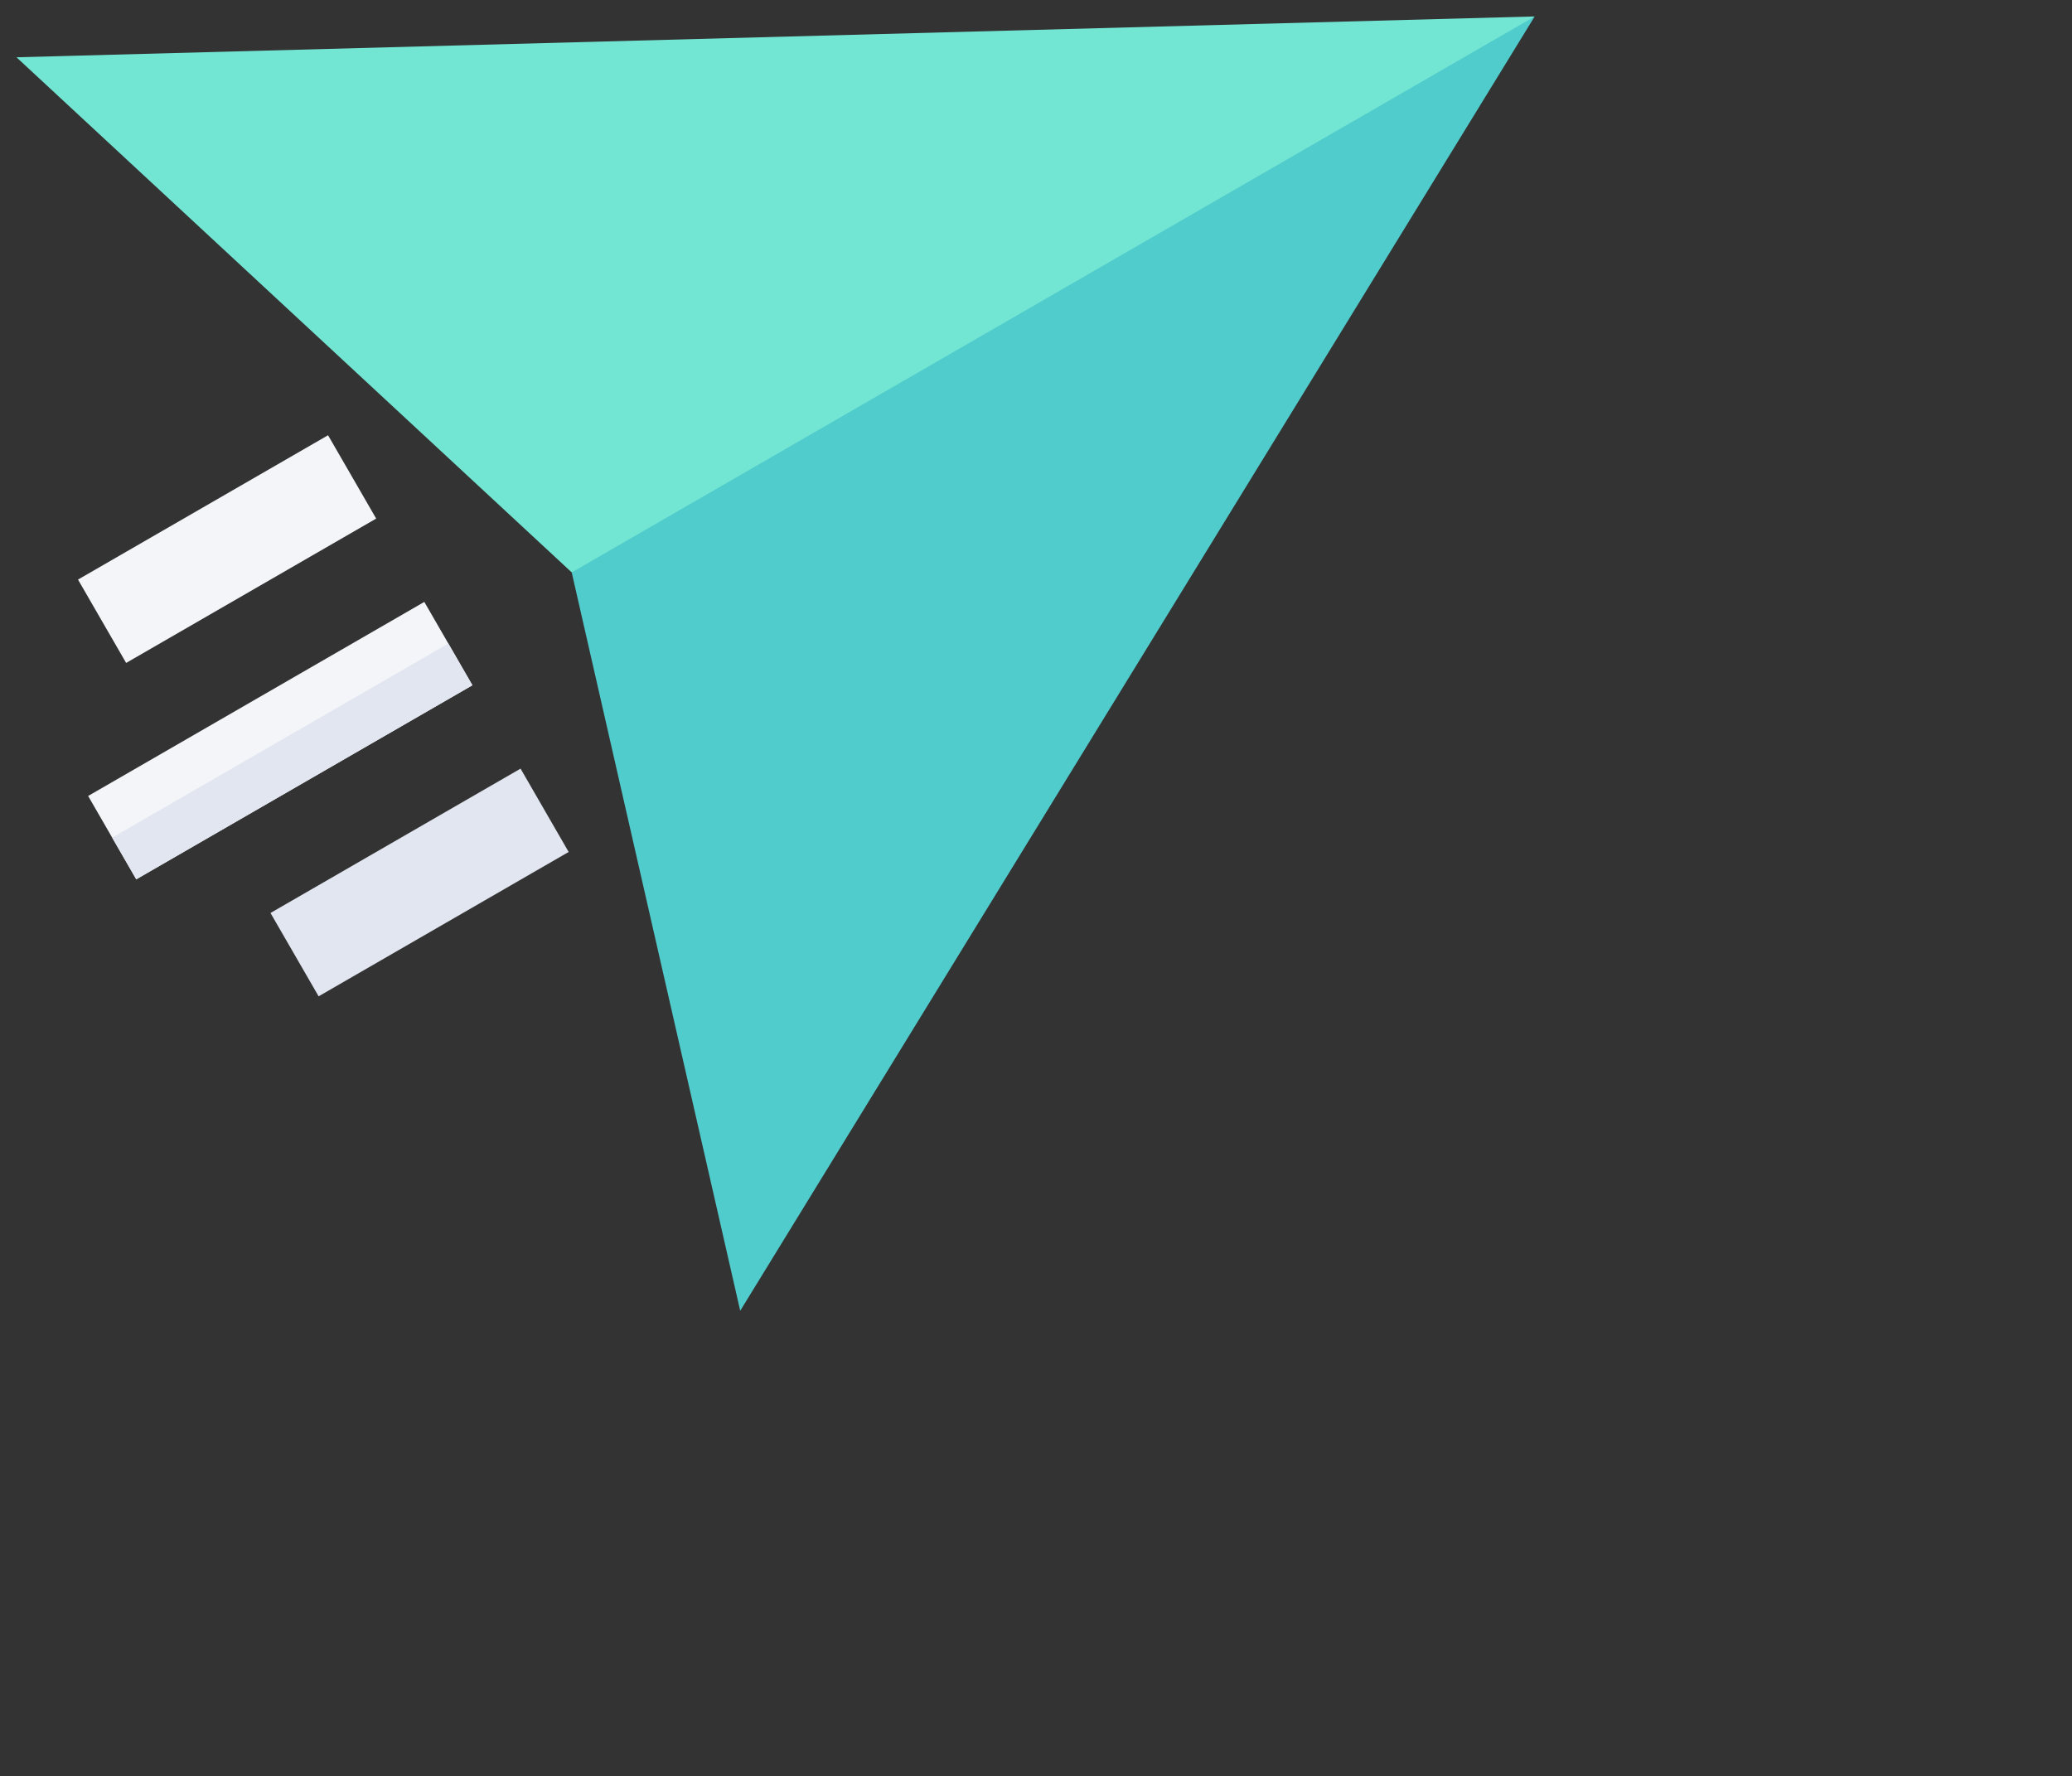 <svg 
 xmlns="http://www.w3.org/2000/svg"
 xmlns:xlink="http://www.w3.org/1999/xlink"
 width="0.778in" height="0.667in">
<rect width="100%" height="100%" fill="#333333" stroke="none"/>
<path fill-rule="evenodd"  fill="rgb(115, 230, 211)"
 d="M55.319,0.593 L36.238,15.615 L20.608,20.634 L0.594,2.065 L55.319,0.593 Z"/>
<path fill-rule="evenodd"  fill="rgb(243, 245, 249)"
 d="M15.295,21.698 L17.029,24.703 L4.911,31.699 L3.177,28.694 L15.295,21.698 Z"/>
<path fill-rule="evenodd"  fill="rgb(243, 245, 249)"
 d="M11.825,15.690 L13.560,18.694 L4.547,23.898 L2.812,20.893 L11.825,15.690 Z"/>
<path fill-rule="evenodd"  fill="rgb(225, 230, 240)"
 d="M18.764,27.708 L20.498,30.712 L11.485,35.916 L9.750,32.912 L18.764,27.708 Z"/>
<path fill-rule="evenodd"  fill="rgb(81, 204, 204)"
 d="M55.319,0.594 L20.608,20.634 L26.682,47.252 L55.319,0.594 Z"/>
<path fill-rule="evenodd"  fill="rgb(225, 230, 240)"
 d="M16.162,23.200 L17.029,24.702 L4.912,31.698 L4.044,30.196 L16.162,23.200 Z"/>
</svg>